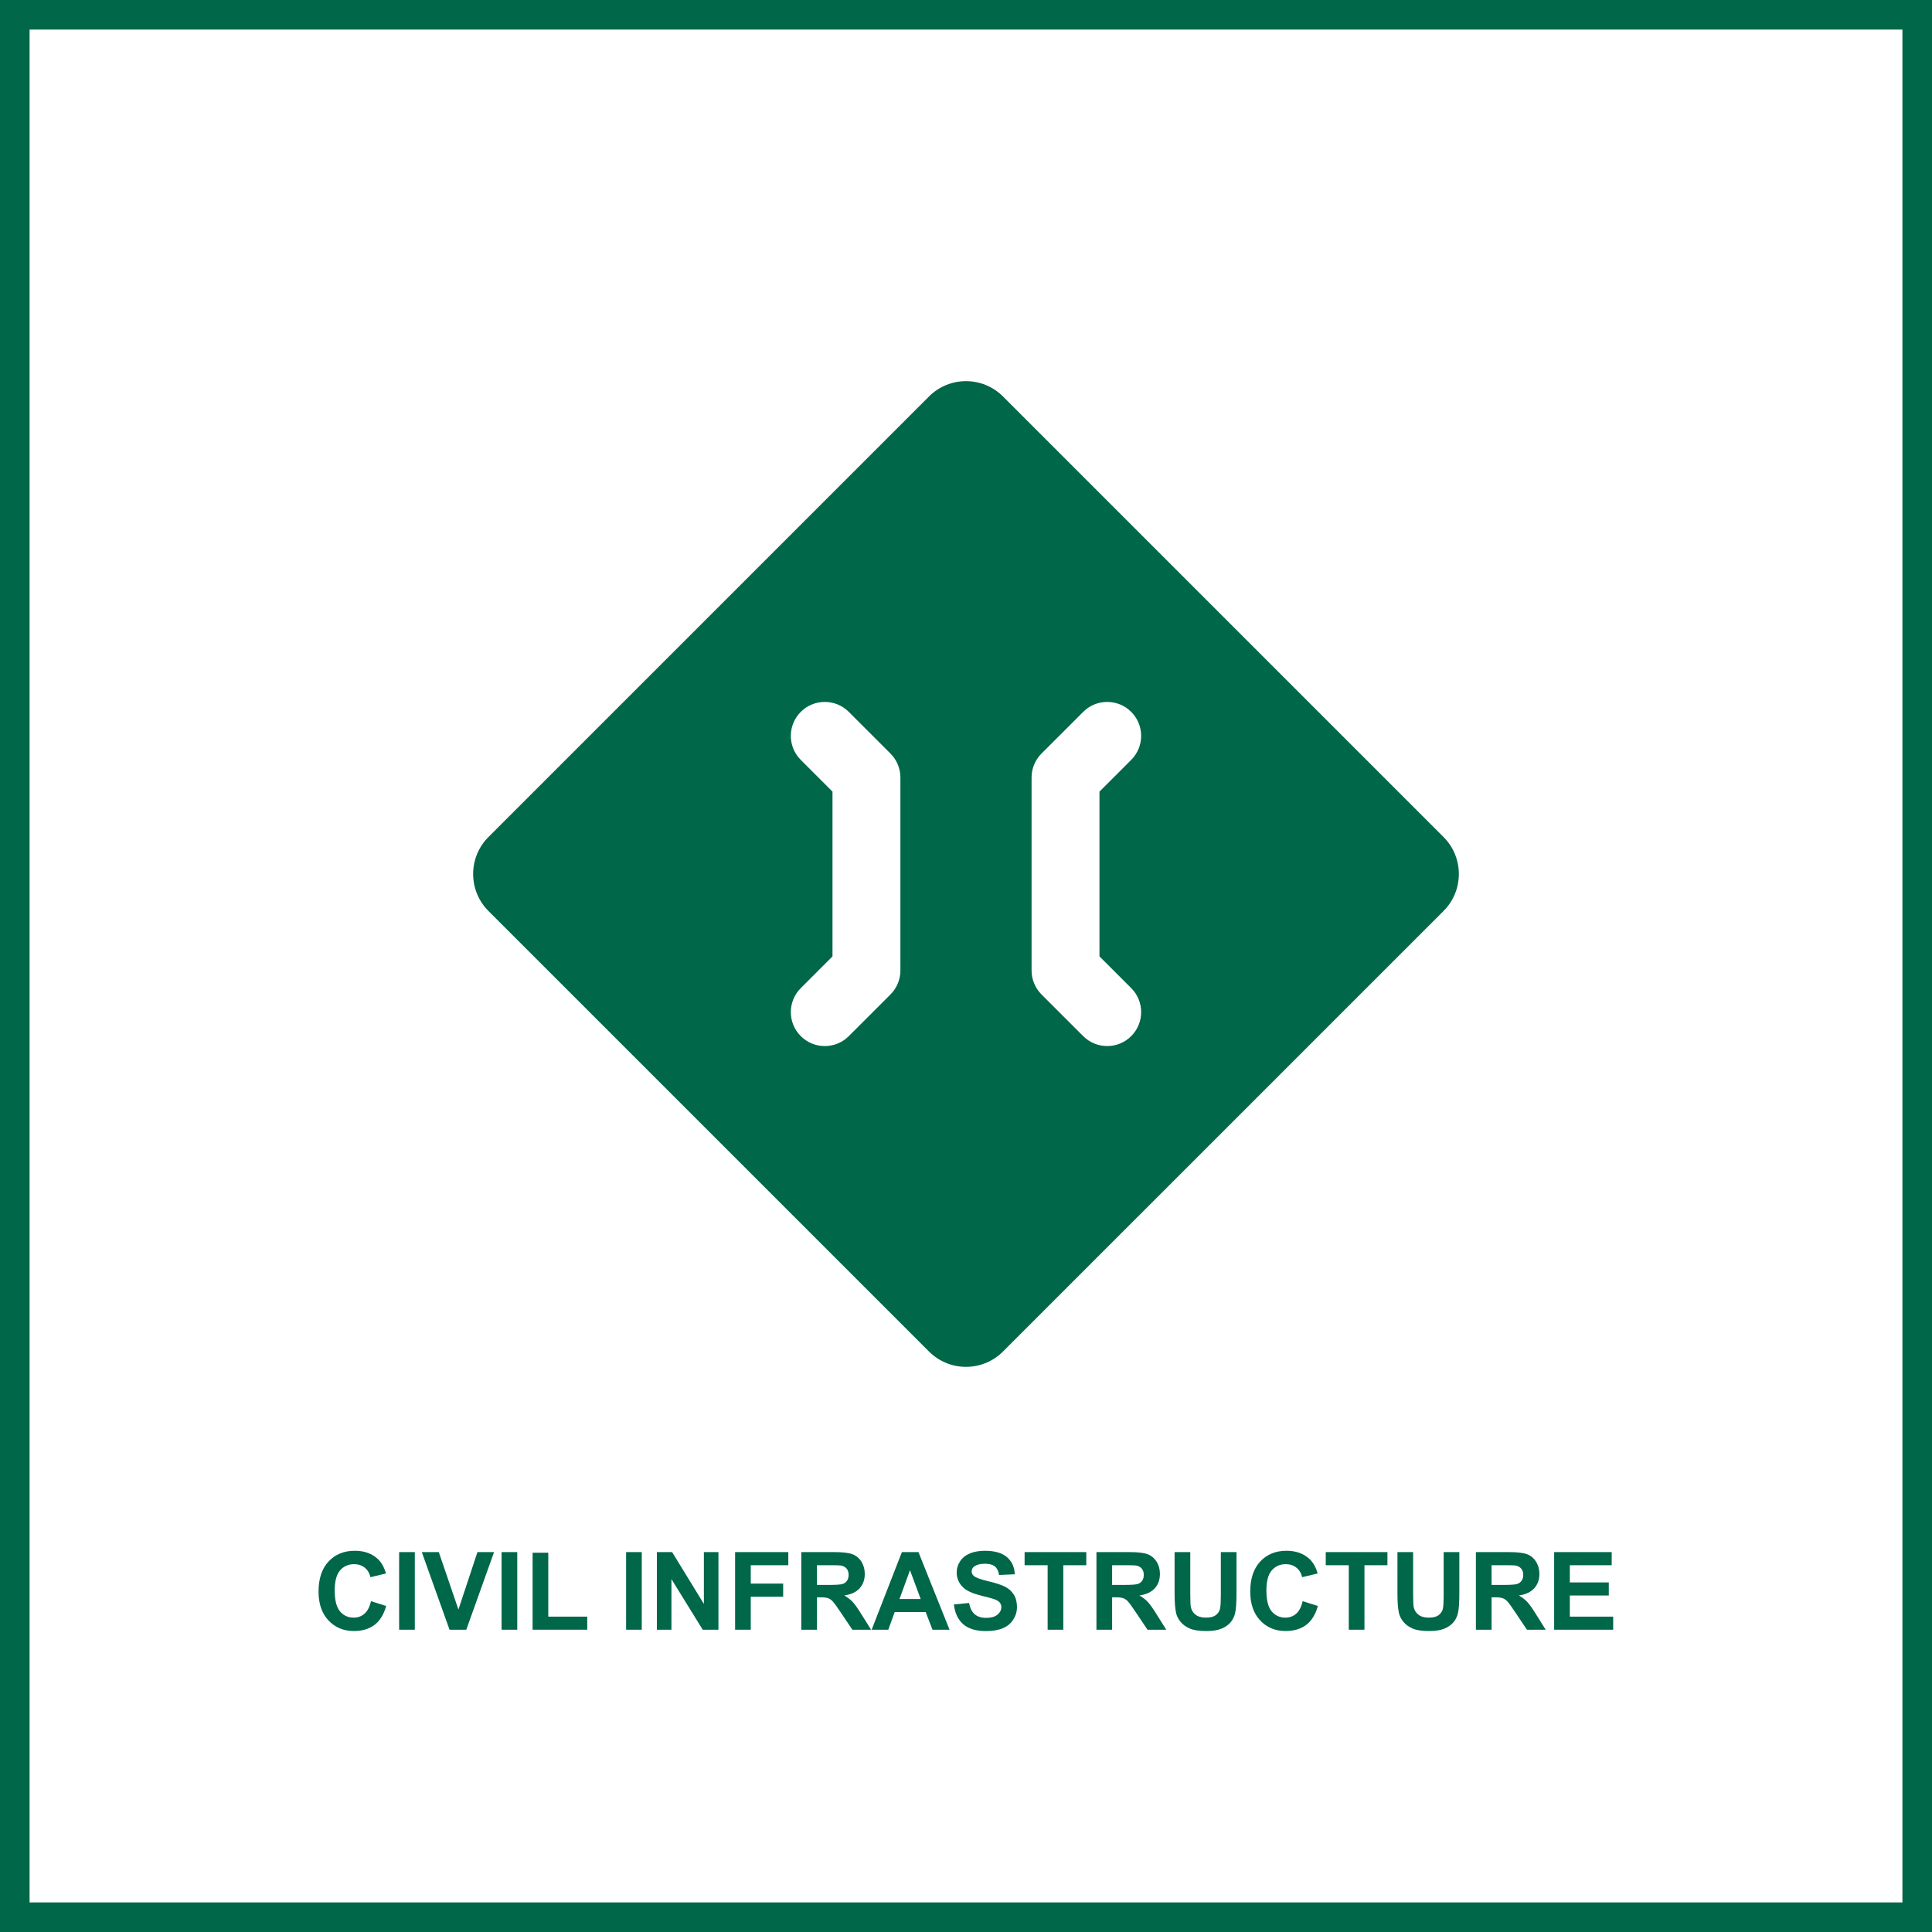 <?xml version="1.0" encoding="utf-8"?>
<!-- Generator: Adobe Illustrator 16.0.0, SVG Export Plug-In . SVG Version: 6.00 Build 0)  -->
<!DOCTYPE svg PUBLIC "-//W3C//DTD SVG 1.1//EN" "http://www.w3.org/Graphics/SVG/1.1/DTD/svg11.dtd">
<svg version="1.1" id="Layer_1" xmlns="http://www.w3.org/2000/svg" xmlns:xlink="http://www.w3.org/1999/xlink" x="0px" y="0px"
	 width="196px" height="196px" viewBox="0 0 196 196" enable-background="new 0 0 196 196" xml:space="preserve">
<path fill="#006749" d="M193,3v190H3V3H193 M196,0H0v196h196V0L196,0z"/>
<path fill="#006749" d="M146.444,84.912l-44.69-44.69c-1.037-1.036-2.396-1.555-3.754-1.555c-1.359,0-2.718,0.519-3.755,1.555
	l-44.69,44.69c-2.073,2.073-2.073,5.435,0,7.509l44.69,44.689c1.037,1.037,2.396,1.556,3.755,1.556c1.358,0,2.717-0.519,3.754-1.556
	l44.69-44.689C148.518,90.347,148.518,86.985,146.444,84.912z M91.346,98.451c0,0.914-0.362,1.789-1.009,2.436l-4.228,4.227
	c-0.672,0.673-1.554,1.009-2.435,1.009c-0.882,0-1.764-0.336-2.436-1.009c-1.346-1.345-1.346-3.525,0-4.87l3.218-3.219V80.309
	l-3.218-3.219c-1.346-1.345-1.346-3.525,0-4.87c1.345-1.346,3.526-1.346,4.87,0l4.228,4.227c0.646,0.646,1.009,1.521,1.009,2.436
	V98.451z M114.76,100.243c1.346,1.345,1.346,3.525,0,4.87c-0.672,0.673-1.554,1.009-2.436,1.009c-0.881,0-1.763-0.336-2.435-1.009
	l-4.228-4.227c-0.646-0.646-1.009-1.521-1.009-2.436V78.882c0-0.914,0.362-1.79,1.009-2.436l4.228-4.227
	c1.344-1.346,3.525-1.346,4.87,0c1.346,1.345,1.346,3.525,0,4.87l-3.218,3.219v16.716L114.76,100.243z"/>
<g>
	<path fill="#006749" d="M37.635,162.438l1.541,0.488c-0.236,0.859-0.629,1.498-1.179,1.915s-1.247,0.626-2.093,0.626
		c-1.045,0-1.904-0.357-2.578-1.072c-0.673-0.714-1.01-1.69-1.01-2.93c0-1.311,0.339-2.328,1.016-3.054
		c0.677-0.725,1.566-1.087,2.67-1.087c0.963,0,1.745,0.284,2.347,0.854c0.358,0.337,0.626,0.82,0.806,1.45l-1.574,0.376
		c-0.093-0.408-0.287-0.73-0.582-0.967c-0.296-0.236-0.654-0.354-1.077-0.354c-0.583,0-1.058,0.21-1.421,0.628
		c-0.363,0.42-0.545,1.098-0.545,2.036c0,0.995,0.18,1.704,0.537,2.127s0.824,0.634,1.396,0.634c0.422,0,0.786-0.135,1.09-0.402
		C37.283,163.437,37.502,163.015,37.635,162.438z"/>
	<path fill="#006749" d="M40.492,165.333v-7.874h1.59v7.874H40.492z"/>
	<path fill="#006749" d="M45.605,165.333l-2.814-7.874h1.724l1.993,5.827l1.928-5.827h1.687l-2.819,7.874H45.605z"/>
	<path fill="#006749" d="M50.885,165.333v-7.874h1.59v7.874H50.885z"/>
	<path fill="#006749" d="M54.032,165.333v-7.81h1.59v6.483h3.953v1.326H54.032z"/>
	<path fill="#006749" d="M63.518,165.333v-7.874h1.59v7.874H63.518z"/>
	<path fill="#006749" d="M66.639,165.333v-7.874h1.547l3.223,5.259v-5.259h1.477v7.874h-1.596l-3.174-5.135v5.135H66.639z"/>
	<path fill="#006749" d="M74.576,165.333v-7.874h5.398v1.332h-3.809v1.864h3.287v1.332h-3.287v3.346H74.576z"/>
	<path fill="#006749" d="M81.291,165.333v-7.874h3.346c0.842,0,1.453,0.07,1.834,0.212s0.688,0.394,0.916,0.755
		s0.344,0.775,0.344,1.241c0,0.59-0.174,1.078-0.521,1.463c-0.347,0.385-0.866,0.628-1.557,0.729c0.344,0.2,0.627,0.42,0.852,0.66
		c0.223,0.24,0.525,0.666,0.904,1.278l0.961,1.536h-1.9l-1.15-1.713c-0.408-0.613-0.688-0.999-0.838-1.158s-0.309-0.269-0.478-0.327
		c-0.169-0.06-0.435-0.089-0.8-0.089h-0.322v3.287H81.291z M82.881,160.789h1.176c0.763,0,1.238-0.032,1.429-0.097
		s0.339-0.176,0.446-0.333s0.16-0.354,0.16-0.591c0-0.265-0.07-0.479-0.211-0.642c-0.143-0.163-0.342-0.267-0.6-0.31
		c-0.129-0.018-0.516-0.026-1.16-0.026h-1.24V160.789z"/>
	<path fill="#006749" d="M96.33,165.333H94.6l-0.688-1.789h-3.146l-0.65,1.789h-1.687l3.067-7.874h1.681L96.33,165.333z
		 M93.402,162.218l-1.085-2.922l-1.063,2.922H93.402z"/>
	<path fill="#006749" d="M96.77,162.771l1.547-0.15c0.094,0.52,0.283,0.901,0.566,1.145c0.285,0.243,0.67,0.365,1.152,0.365
		c0.513,0,0.898-0.108,1.158-0.325s0.389-0.47,0.389-0.76c0-0.187-0.055-0.345-0.164-0.476c-0.108-0.131-0.299-0.244-0.571-0.341
		c-0.187-0.064-0.61-0.179-1.272-0.344c-0.853-0.211-1.451-0.471-1.795-0.778c-0.482-0.434-0.725-0.962-0.725-1.585
		c0-0.401,0.113-0.776,0.342-1.125c0.227-0.35,0.555-0.615,0.982-0.798s0.944-0.273,1.549-0.273c0.988,0,1.732,0.216,2.232,0.649
		s0.762,1.012,0.787,1.735l-1.59,0.069c-0.068-0.404-0.215-0.695-0.438-0.873c-0.225-0.177-0.561-0.266-1.008-0.266
		c-0.462,0-0.824,0.095-1.085,0.284c-0.169,0.122-0.253,0.285-0.253,0.489c0,0.187,0.079,0.346,0.236,0.478
		c0.201,0.169,0.688,0.344,1.461,0.527c0.773,0.182,1.346,0.371,1.717,0.566s0.66,0.462,0.869,0.8
		c0.211,0.339,0.314,0.757,0.314,1.255c0,0.451-0.125,0.873-0.375,1.268c-0.251,0.394-0.605,0.687-1.064,0.878
		c-0.458,0.191-1.029,0.287-1.713,0.287c-0.996,0-1.76-0.23-2.293-0.69C97.192,164.322,96.874,163.651,96.77,162.771z"/>
	<path fill="#006749" d="M106.282,165.333v-6.542h-2.337v-1.332h6.258v1.332h-2.331v6.542H106.282z"/>
	<path fill="#006749" d="M111.234,165.333v-7.874h3.346c0.842,0,1.453,0.07,1.835,0.212c0.381,0.142,0.687,0.394,0.915,0.755
		c0.229,0.361,0.344,0.775,0.344,1.241c0,0.59-0.174,1.078-0.521,1.463s-0.866,0.628-1.558,0.729c0.344,0.2,0.627,0.42,0.852,0.66
		c0.224,0.24,0.525,0.666,0.904,1.278l0.962,1.536h-1.901l-1.149-1.713c-0.408-0.613-0.688-0.999-0.838-1.158
		s-0.31-0.269-0.478-0.327c-0.169-0.06-0.436-0.089-0.801-0.089h-0.322v3.287H111.234z M112.824,160.789H114
		c0.764,0,1.239-0.032,1.43-0.097c0.189-0.064,0.338-0.176,0.445-0.333s0.161-0.354,0.161-0.591c0-0.265-0.071-0.479-0.212-0.642
		c-0.142-0.163-0.342-0.267-0.6-0.31c-0.129-0.018-0.516-0.026-1.16-0.026h-1.24V160.789z"/>
	<path fill="#006749" d="M119.162,157.459h1.59v4.265c0,0.677,0.02,1.115,0.059,1.316c0.068,0.322,0.23,0.58,0.486,0.775
		s0.606,0.293,1.051,0.293c0.451,0,0.791-0.092,1.02-0.276c0.229-0.185,0.367-0.411,0.414-0.68s0.07-0.714,0.07-1.337v-4.356h1.59
		v4.136c0,0.945-0.043,1.613-0.129,2.004c-0.086,0.39-0.244,0.719-0.477,0.988c-0.23,0.268-0.539,0.482-0.926,0.642
		s-0.892,0.239-1.515,0.239c-0.752,0-1.322-0.087-1.71-0.261c-0.389-0.174-0.696-0.399-0.922-0.677s-0.374-0.568-0.445-0.873
		c-0.104-0.451-0.156-1.117-0.156-1.998V157.459z"/>
	<path fill="#006749" d="M132.154,162.438l1.542,0.488c-0.236,0.859-0.63,1.498-1.179,1.915c-0.55,0.417-1.247,0.626-2.092,0.626
		c-1.046,0-1.905-0.357-2.578-1.072c-0.674-0.714-1.01-1.69-1.01-2.93c0-1.311,0.338-2.328,1.015-3.054
		c0.677-0.725,1.566-1.087,2.669-1.087c0.964,0,1.746,0.284,2.348,0.854c0.357,0.337,0.627,0.82,0.806,1.45l-1.573,0.376
		c-0.094-0.408-0.288-0.73-0.583-0.967c-0.296-0.236-0.655-0.354-1.077-0.354c-0.584,0-1.057,0.21-1.421,0.628
		c-0.363,0.42-0.545,1.098-0.545,2.036c0,0.995,0.179,1.704,0.537,2.127s0.823,0.634,1.396,0.634c0.423,0,0.786-0.135,1.091-0.402
		C131.804,163.437,132.022,163.015,132.154,162.438z"/>
	<path fill="#006749" d="M136.833,165.333v-6.542h-2.337v-1.332h6.258v1.332h-2.331v6.542H136.833z"/>
	<path fill="#006749" d="M141.77,157.459h1.59v4.265c0,0.677,0.02,1.115,0.059,1.316c0.068,0.322,0.23,0.58,0.486,0.775
		s0.605,0.293,1.05,0.293c0.451,0,0.792-0.092,1.021-0.276s0.367-0.411,0.414-0.68c0.046-0.269,0.069-0.714,0.069-1.337v-4.356h1.59
		v4.136c0,0.945-0.043,1.613-0.129,2.004c-0.086,0.39-0.244,0.719-0.476,0.988c-0.23,0.268-0.539,0.482-0.926,0.642
		s-0.893,0.239-1.516,0.239c-0.752,0-1.322-0.087-1.71-0.261c-0.389-0.174-0.696-0.399-0.921-0.677
		c-0.227-0.277-0.375-0.568-0.446-0.873c-0.104-0.451-0.155-1.117-0.155-1.998V157.459z"/>
	<path fill="#006749" d="M149.729,165.333v-7.874h3.347c0.841,0,1.452,0.07,1.835,0.212c0.381,0.142,0.686,0.394,0.915,0.755
		s0.344,0.775,0.344,1.241c0,0.59-0.174,1.078-0.521,1.463c-0.348,0.385-0.867,0.628-1.559,0.729c0.344,0.2,0.628,0.42,0.852,0.66
		c0.225,0.24,0.525,0.666,0.905,1.278l0.962,1.536h-1.902l-1.148-1.713c-0.408-0.613-0.688-0.999-0.838-1.158
		s-0.311-0.269-0.479-0.327c-0.168-0.06-0.436-0.089-0.801-0.089h-0.322v3.287H149.729z M151.318,160.789h1.177
		c0.763,0,1.239-0.032,1.429-0.097s0.338-0.176,0.445-0.333s0.162-0.354,0.162-0.591c0-0.265-0.071-0.479-0.213-0.642
		c-0.141-0.163-0.341-0.267-0.599-0.31c-0.129-0.018-0.516-0.026-1.16-0.026h-1.241V160.789z"/>
	<path fill="#006749" d="M157.668,165.333v-7.874h5.838v1.332h-4.248v1.745h3.953v1.327h-3.953v2.144h4.398v1.326H157.668z"/>
</g>
</svg>
